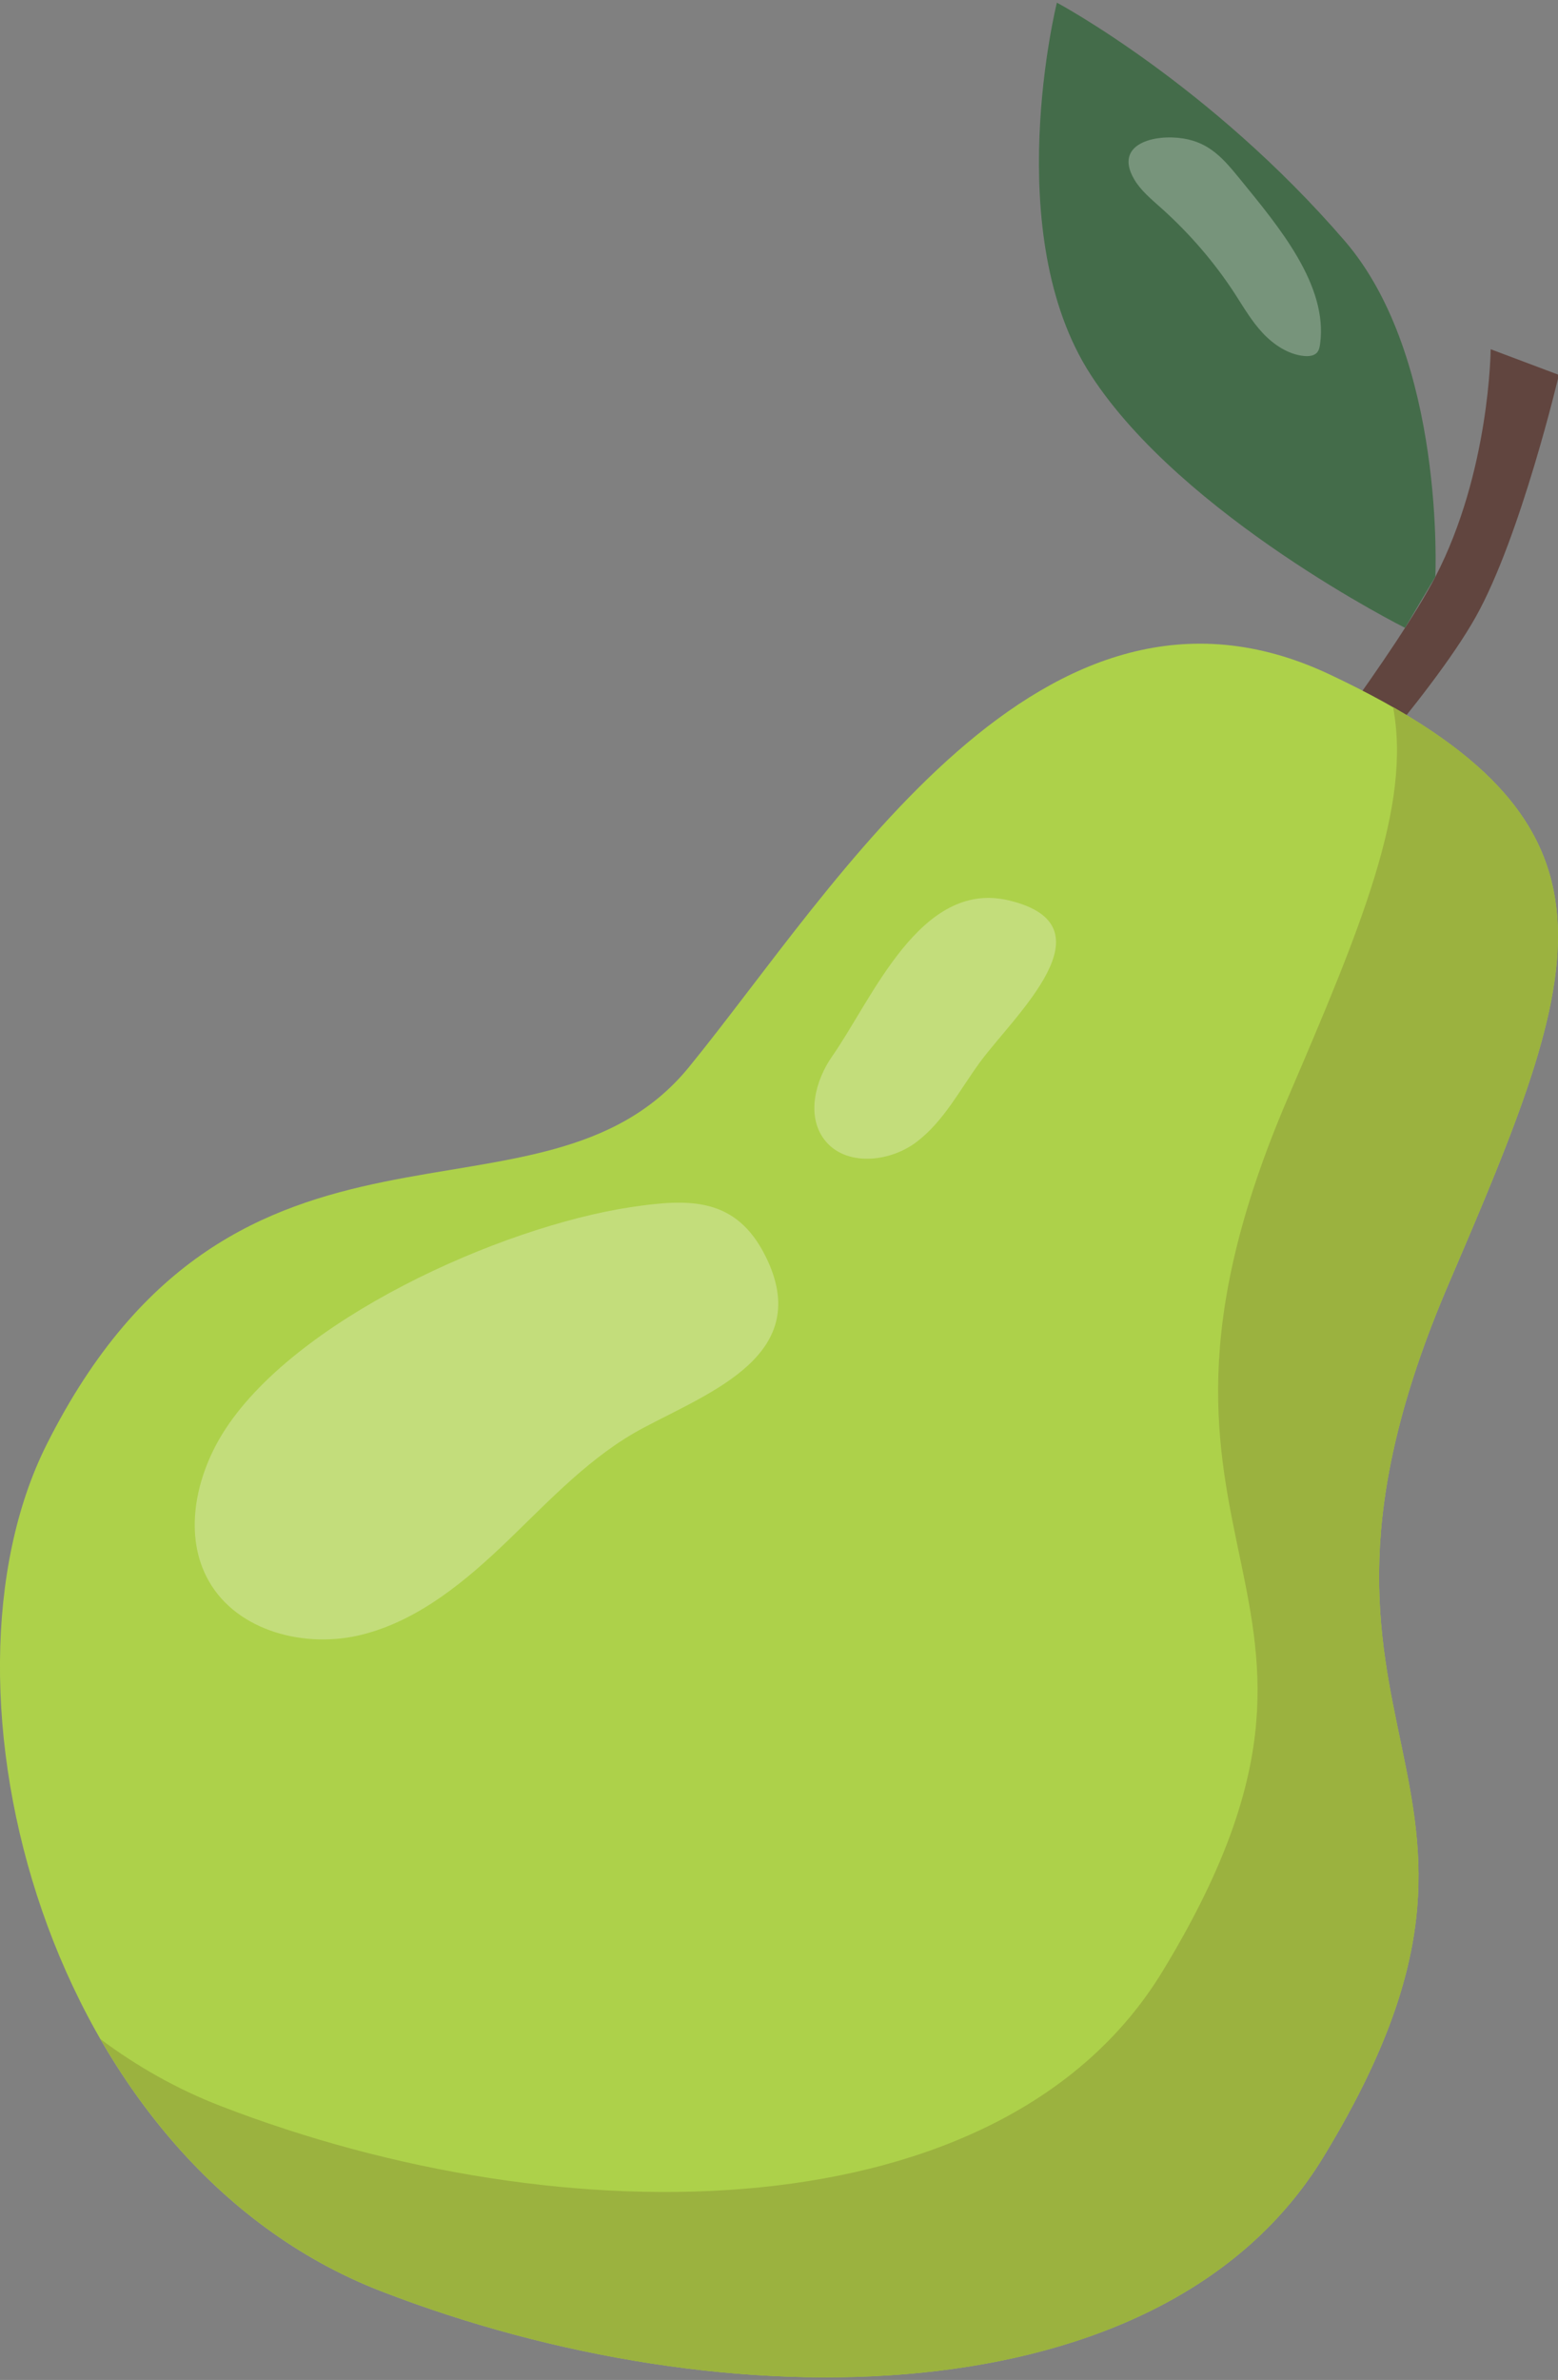 <?xml version="1.0" encoding="utf-8"?>
<!-- Generator: Adobe Illustrator 25.4.1, SVG Export Plug-In . SVG Version: 6.00 Build 0)  -->
<svg version="1.1" id="Layer_1" xmlns="http://www.w3.org/2000/svg" xmlns:xlink="http://www.w3.org/1999/xlink" x="0px" y="0px"
	 viewBox="0 0 205.23 313.34" style="enable-background:new 0 0 205.23 313.34;" xml:space="preserve">
<rect x="0" y="0" width="205.23" height="313.34" fill="#808080" stroke="none"/>
<style type="text/css">
	.st0{fill:#61453F;}
	.st1{fill:#446C4A;}
	.st2{opacity:0.27;fill:#FFFFFF;}
	.st3{fill:#ADD14A;}
	.st4{fill:#9BB23F;}
</style>
<g>
	<path class="st0" d="M172.48,109.07c0,0,15.97-17.25,21.91-27.84c5.95-10.6,10.96-31.87,10.96-31.87l-8.99-3.38
		c0,0-0.1,16.09-7.28,29.96c-5.02,9.69-20.25,29.5-20.25,29.5L172.48,109.07z"/>
	<path class="st1" d="M189.07,75.93c0,0,1.36-28.8-11.93-44.21c-17.79-20.63-37.92-31.37-37.92-31.37s-7.61,30.42,4.48,49.03
		c12.08,18.62,41.38,33.28,41.38,33.28L189.07,75.93z"/>
	<path class="st2" d="M173.89,45.31c-0.06,0.42-0.15,0.86-0.45,1.16c-0.39,0.39-1.06,0.46-1.67,0.4c-2.07-0.2-4.03-1.5-5.48-3.07
		c-1.45-1.56-2.5-3.39-3.64-5.15c-2.67-4.1-5.95-7.91-9.68-11.25c-1.32-1.18-2.74-2.35-3.59-3.83c-2.68-4.64,2.69-5.94,6.47-5.34
		c3.53,0.56,5.35,2.72,7.51,5.37C168.41,29.8,174.97,37.54,173.89,45.31z"/>
	<path class="st3" d="M50.21,301.66c-44.16-17.1-60.24-79.28-44.06-111.49c25.05-49.87,65.1-25.74,84.63-49.71
		c19.53-23.97,46.5-69.51,84.36-51.67c41.16,19.4,33.54,38.65,15.7,80.2c-26.06,60.7,14.98,63.36-16.54,115.03
		C153.21,318.6,95.52,319.2,50.21,301.66z"/>
	<path class="st4" d="M190.85,168.98c16.52-38.47,24.27-57.83-7.35-75.89c2.48,12.99-4.19,28.96-13.86,51.48
		c-26.06,60.7,14.98,63.36-16.54,115.03C132,294.2,74.31,294.8,29.01,277.25c-5.73-2.22-10.99-5.21-15.77-8.78
		c8.43,14.64,20.82,26.93,36.98,33.19c45.31,17.55,102.99,16.95,124.09-17.64C205.83,232.34,164.79,229.68,190.85,168.98z"/>
	<path class="st2" d="M29.27,188.82c-3.55,5.79-5.12,13.43-1.77,19.33c3.8,6.7,12.85,8.96,20.32,7.03
		c7.46-1.92,13.62-7.1,19.17-12.44c5.55-5.35,10.91-11.11,17.72-14.73c9.09-4.83,22.52-9.74,16.15-22.58
		c-3.89-7.83-10.02-7.65-17.69-6.51C65.93,161.5,38.49,173.82,29.27,188.82z"/>
	<path class="st2" d="M109.62,139.07c-2.25,3.22-3.41,7.83-1.04,10.96c2.72,3.59,8.56,3.04,12.15,0.32
		c3.59-2.71,5.71-6.89,8.37-10.52c4.52-6.15,17.77-18.02,3.72-21.3C121.23,115.82,114.96,131.43,109.62,139.07z"/>
</g>
</svg>
